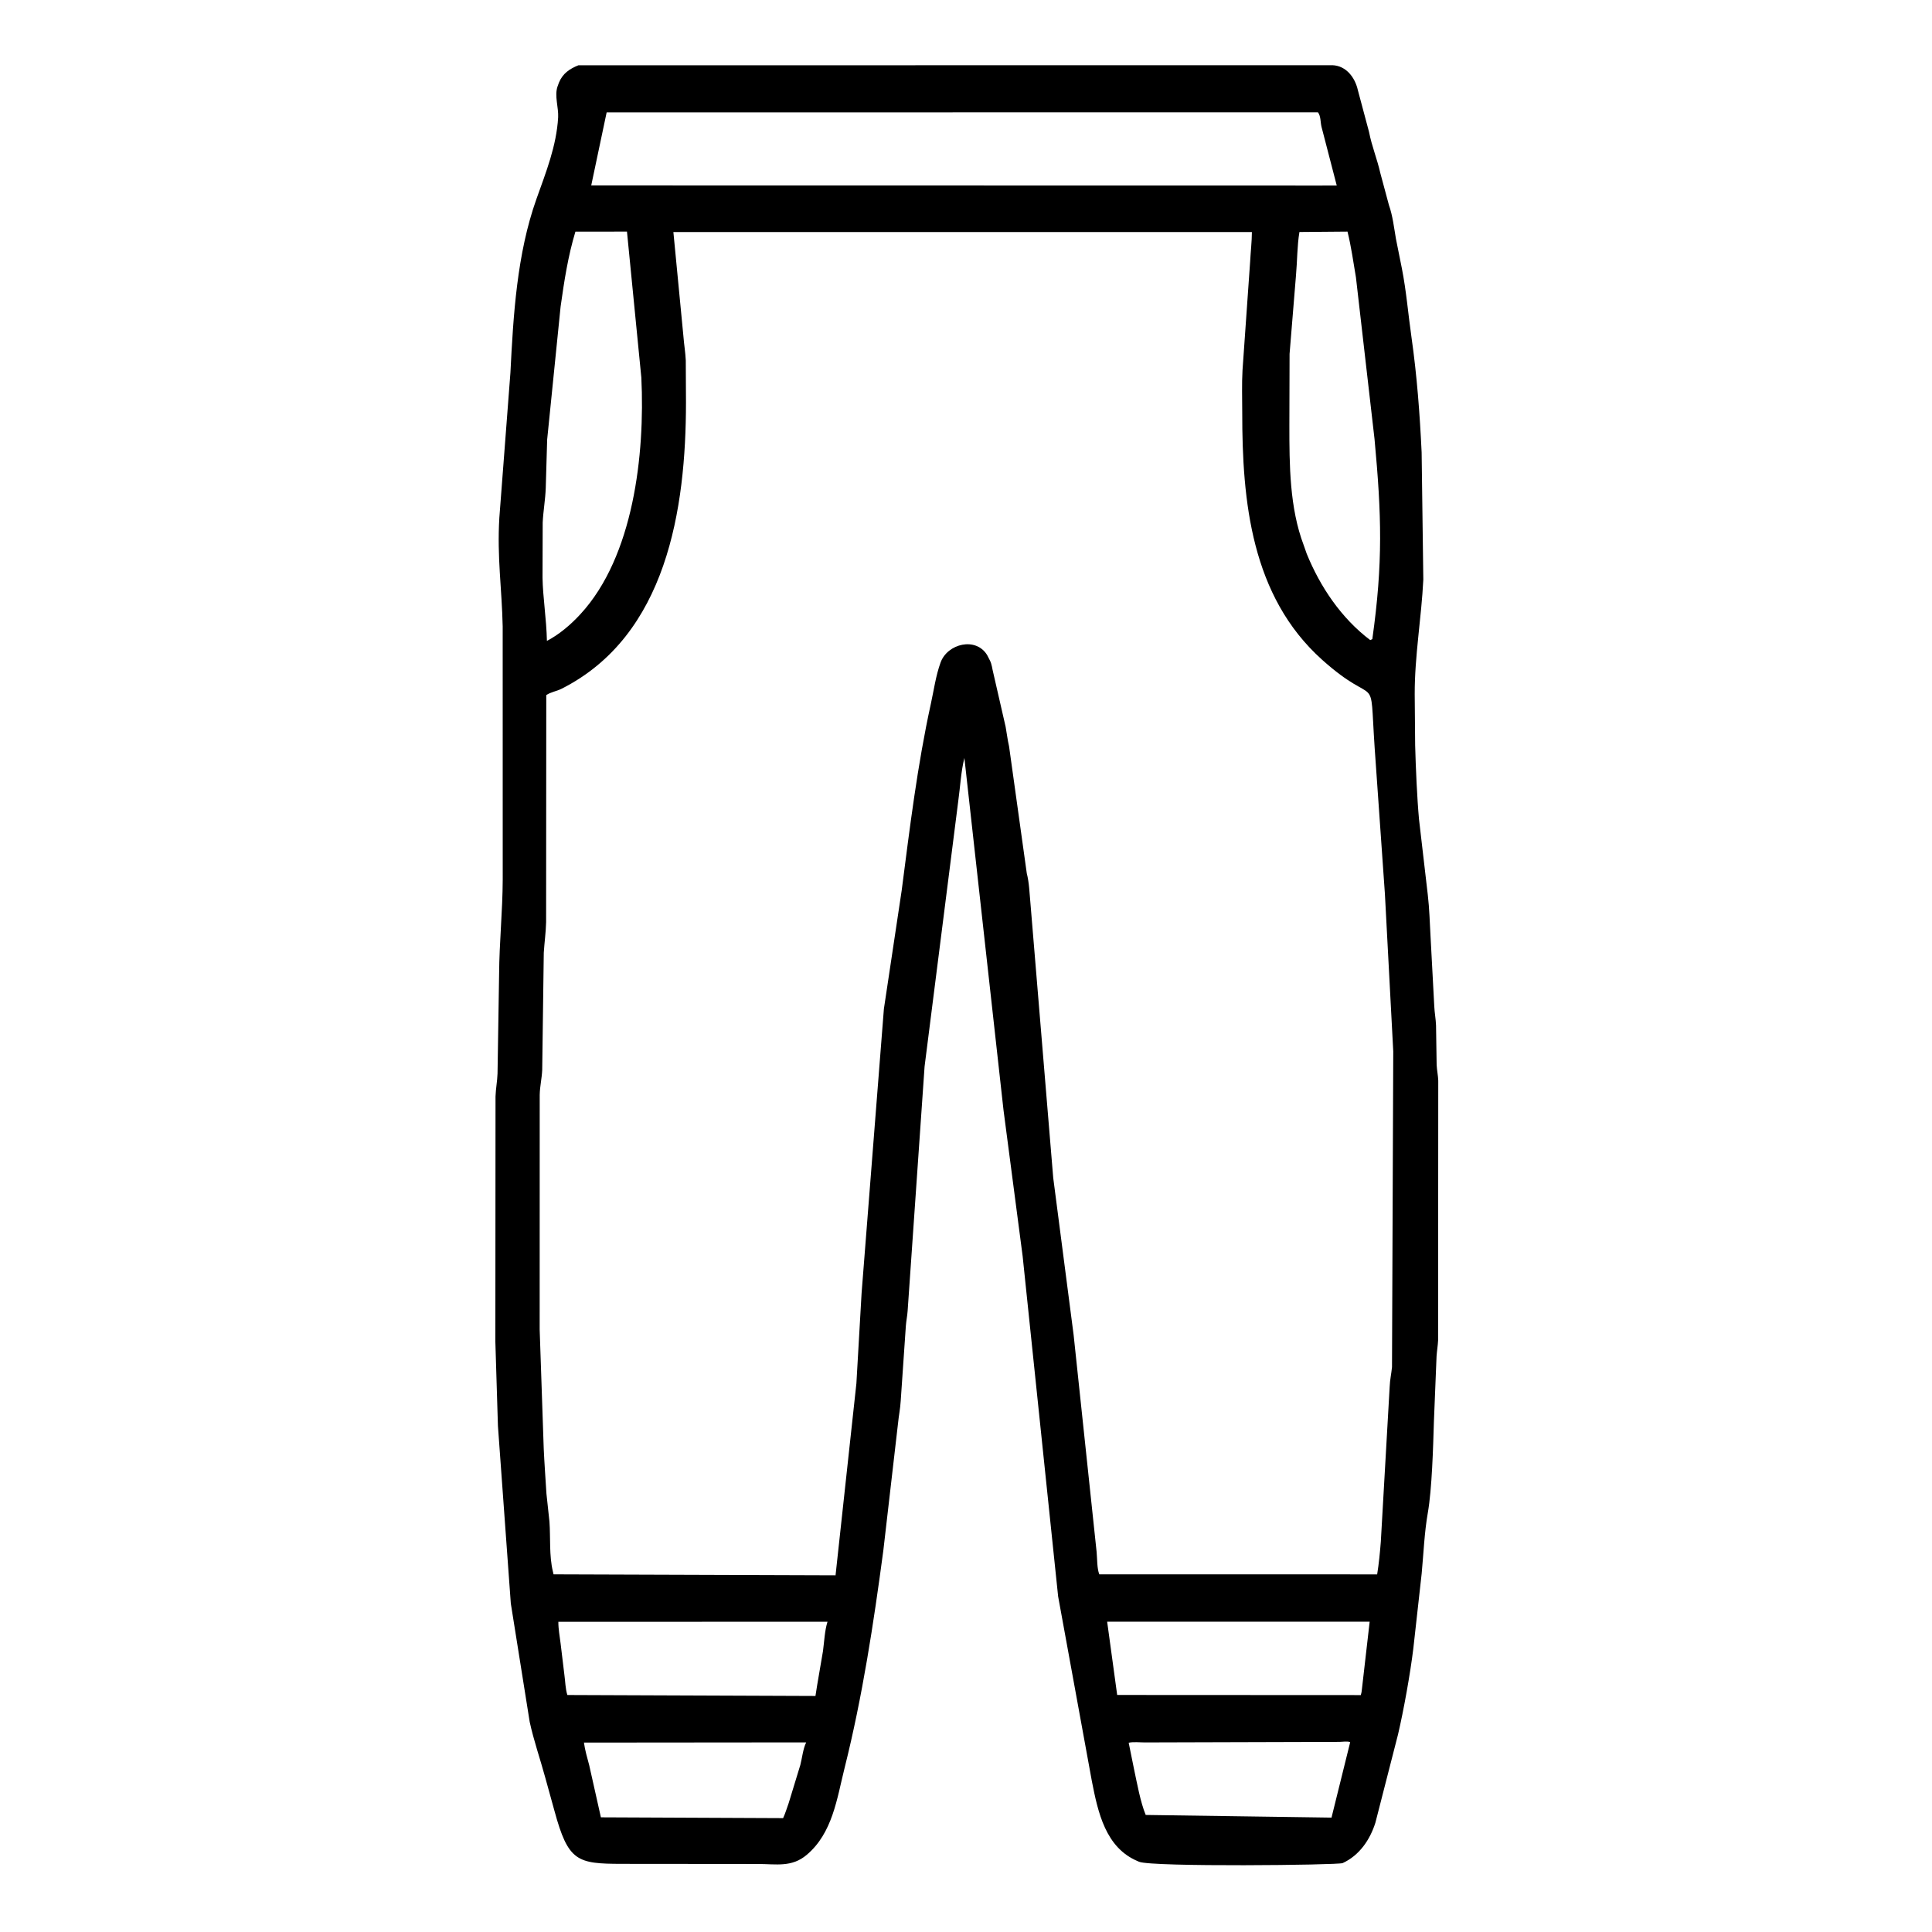 <svg width="48" height="48" viewBox="0 0 48 48" fill="none" xmlns="http://www.w3.org/2000/svg">
<path d="M24.932 27.581L23.96 18.832C23.874 19.172 23.857 19.55 23.808 19.899L22.971 26.496L22.55 32.567C22.542 32.691 22.515 32.814 22.506 32.938L22.378 34.805C22.367 34.994 22.329 35.177 22.311 35.364L21.946 38.523C21.704 40.335 21.429 42.147 20.984 43.923C20.792 44.69 20.686 45.54 20.043 46.083C19.671 46.398 19.287 46.311 18.834 46.31L15.45 46.307C14.339 46.305 14.117 46.249 13.775 44.989L13.544 44.154C13.42 43.699 13.26 43.241 13.16 42.78L12.691 39.837L12.371 35.428L12.307 33.335L12.311 27.241C12.317 27.049 12.355 26.861 12.361 26.672L12.4 24.207C12.406 23.391 12.487 22.644 12.49 21.849L12.489 15.561C12.469 14.627 12.347 13.845 12.406 12.864L12.681 9.263C12.753 7.831 12.842 6.31 13.327 4.946C13.564 4.279 13.825 3.632 13.867 2.916C13.88 2.672 13.772 2.382 13.851 2.151L13.887 2.052C13.981 1.824 14.153 1.709 14.37 1.622L33.105 1.62C33.447 1.634 33.666 1.927 33.736 2.241L34.014 3.281C34.081 3.629 34.216 3.954 34.294 4.301L34.508 5.097C34.601 5.357 34.635 5.663 34.682 5.935L34.829 6.668C34.941 7.234 34.986 7.81 35.068 8.379C35.203 9.324 35.275 10.286 35.32 11.239L35.362 14.4C35.315 15.352 35.146 16.295 35.148 17.247L35.159 18.516C35.173 19.053 35.207 19.837 35.255 20.356L35.473 22.23C35.514 22.578 35.522 22.927 35.542 23.276L35.634 24.998C35.641 25.159 35.672 25.317 35.678 25.477L35.693 26.459C35.7 26.589 35.728 26.717 35.733 26.848L35.729 33.302C35.723 33.432 35.7 33.561 35.691 33.692L35.625 35.321C35.606 35.95 35.577 36.998 35.474 37.584C35.388 38.075 35.368 38.597 35.321 39.094L35.113 40.963C35.036 41.591 34.875 42.486 34.734 43.09L34.172 45.282C34.039 45.707 33.774 46.097 33.358 46.288C33.249 46.339 28.62 46.389 28.3 46.255L28.266 46.24C27.466 45.905 27.279 45.027 27.127 44.252L26.289 39.663L25.407 31.207L24.932 27.581ZM15.072 2.792L14.689 4.607L32.818 4.61L33.211 4.609L32.831 3.145C32.804 3.03 32.817 2.886 32.744 2.79L15.072 2.792ZM14.296 5.755C14.113 6.359 14.017 6.984 13.928 7.618L13.594 10.922L13.559 12.123C13.549 12.411 13.497 12.694 13.483 12.982L13.479 14.353C13.486 14.829 13.577 15.384 13.588 15.923C13.9 15.76 14.183 15.517 14.421 15.258C15.739 13.828 16.026 11.297 15.934 9.382L15.577 5.754L14.296 5.755ZM32.284 5.764C32.226 6.109 32.231 6.483 32.198 6.846L32.039 8.793L32.034 10.569C32.034 11.548 32.038 12.618 32.391 13.547L32.465 13.758C32.802 14.585 33.326 15.361 34.043 15.903L34.095 15.879C34.362 13.983 34.325 12.796 34.15 10.91L33.688 6.891C33.623 6.514 33.571 6.125 33.478 5.754L32.284 5.764ZM16.73 5.765L16.98 8.362C16.995 8.56 17.029 8.756 17.038 8.955L17.043 10C17.042 12.636 16.57 15.796 13.946 17.115C13.825 17.175 13.681 17.194 13.572 17.27L13.568 22.91C13.562 23.163 13.526 23.417 13.51 23.67L13.471 26.584C13.462 26.791 13.413 26.99 13.409 27.2L13.408 33.032L13.509 35.998C13.525 36.348 13.554 36.752 13.576 37.108L13.651 37.804C13.68 38.207 13.641 38.647 13.736 39.042L13.753 39.114L20.759 39.138L21.277 34.37L21.406 32.127L21.96 25.066L22.402 22.124C22.603 20.572 22.791 19.015 23.127 17.485C23.201 17.147 23.25 16.786 23.368 16.461C23.538 15.989 24.249 15.815 24.527 16.278L24.592 16.405C24.644 16.503 24.651 16.618 24.679 16.723L24.985 18.059C25.015 18.221 25.032 18.382 25.07 18.544L25.51 21.697C25.571 21.936 25.577 22.184 25.6 22.429L26.167 29.262L26.674 33.167L27.245 38.556C27.261 38.718 27.253 38.972 27.312 39.114L34.215 39.115C34.257 38.859 34.286 38.563 34.306 38.303L34.526 34.453C34.532 34.284 34.568 34.13 34.584 33.965L34.615 26.121L34.408 22.215L34.153 18.58C34.019 16.565 34.265 17.661 32.85 16.394C31.085 14.812 30.862 12.453 30.863 10.249C30.863 9.9 30.85 9.544 30.87 9.196L31.06 6.491C31.072 6.251 31.102 6.005 31.103 5.765L16.73 5.765ZM13.872 40.293C13.872 40.486 13.906 40.644 13.927 40.824L14.022 41.61C14.045 41.774 14.046 41.955 14.096 42.112L20.26 42.136L20.303 41.862L20.447 41.019C20.478 40.79 20.489 40.51 20.559 40.292L13.872 40.293ZM27.507 40.291L27.756 42.111L33.809 42.114C33.823 42.064 33.833 42.021 33.836 41.969L34.029 40.29L27.507 40.291ZM33.282 43.276L28.443 43.29C28.323 43.29 28.155 43.27 28.042 43.298L28.173 43.945C28.249 44.3 28.332 44.77 28.465 45.092L33.081 45.158L33.545 43.284C33.491 43.254 33.349 43.275 33.282 43.276ZM14.508 43.294C14.534 43.486 14.591 43.677 14.639 43.858L14.929 45.151L19.456 45.171C19.513 45.05 19.548 44.924 19.594 44.799L19.884 43.85C19.929 43.678 19.951 43.444 20.03 43.289L14.508 43.294Z" fill="black"/>
</svg>

